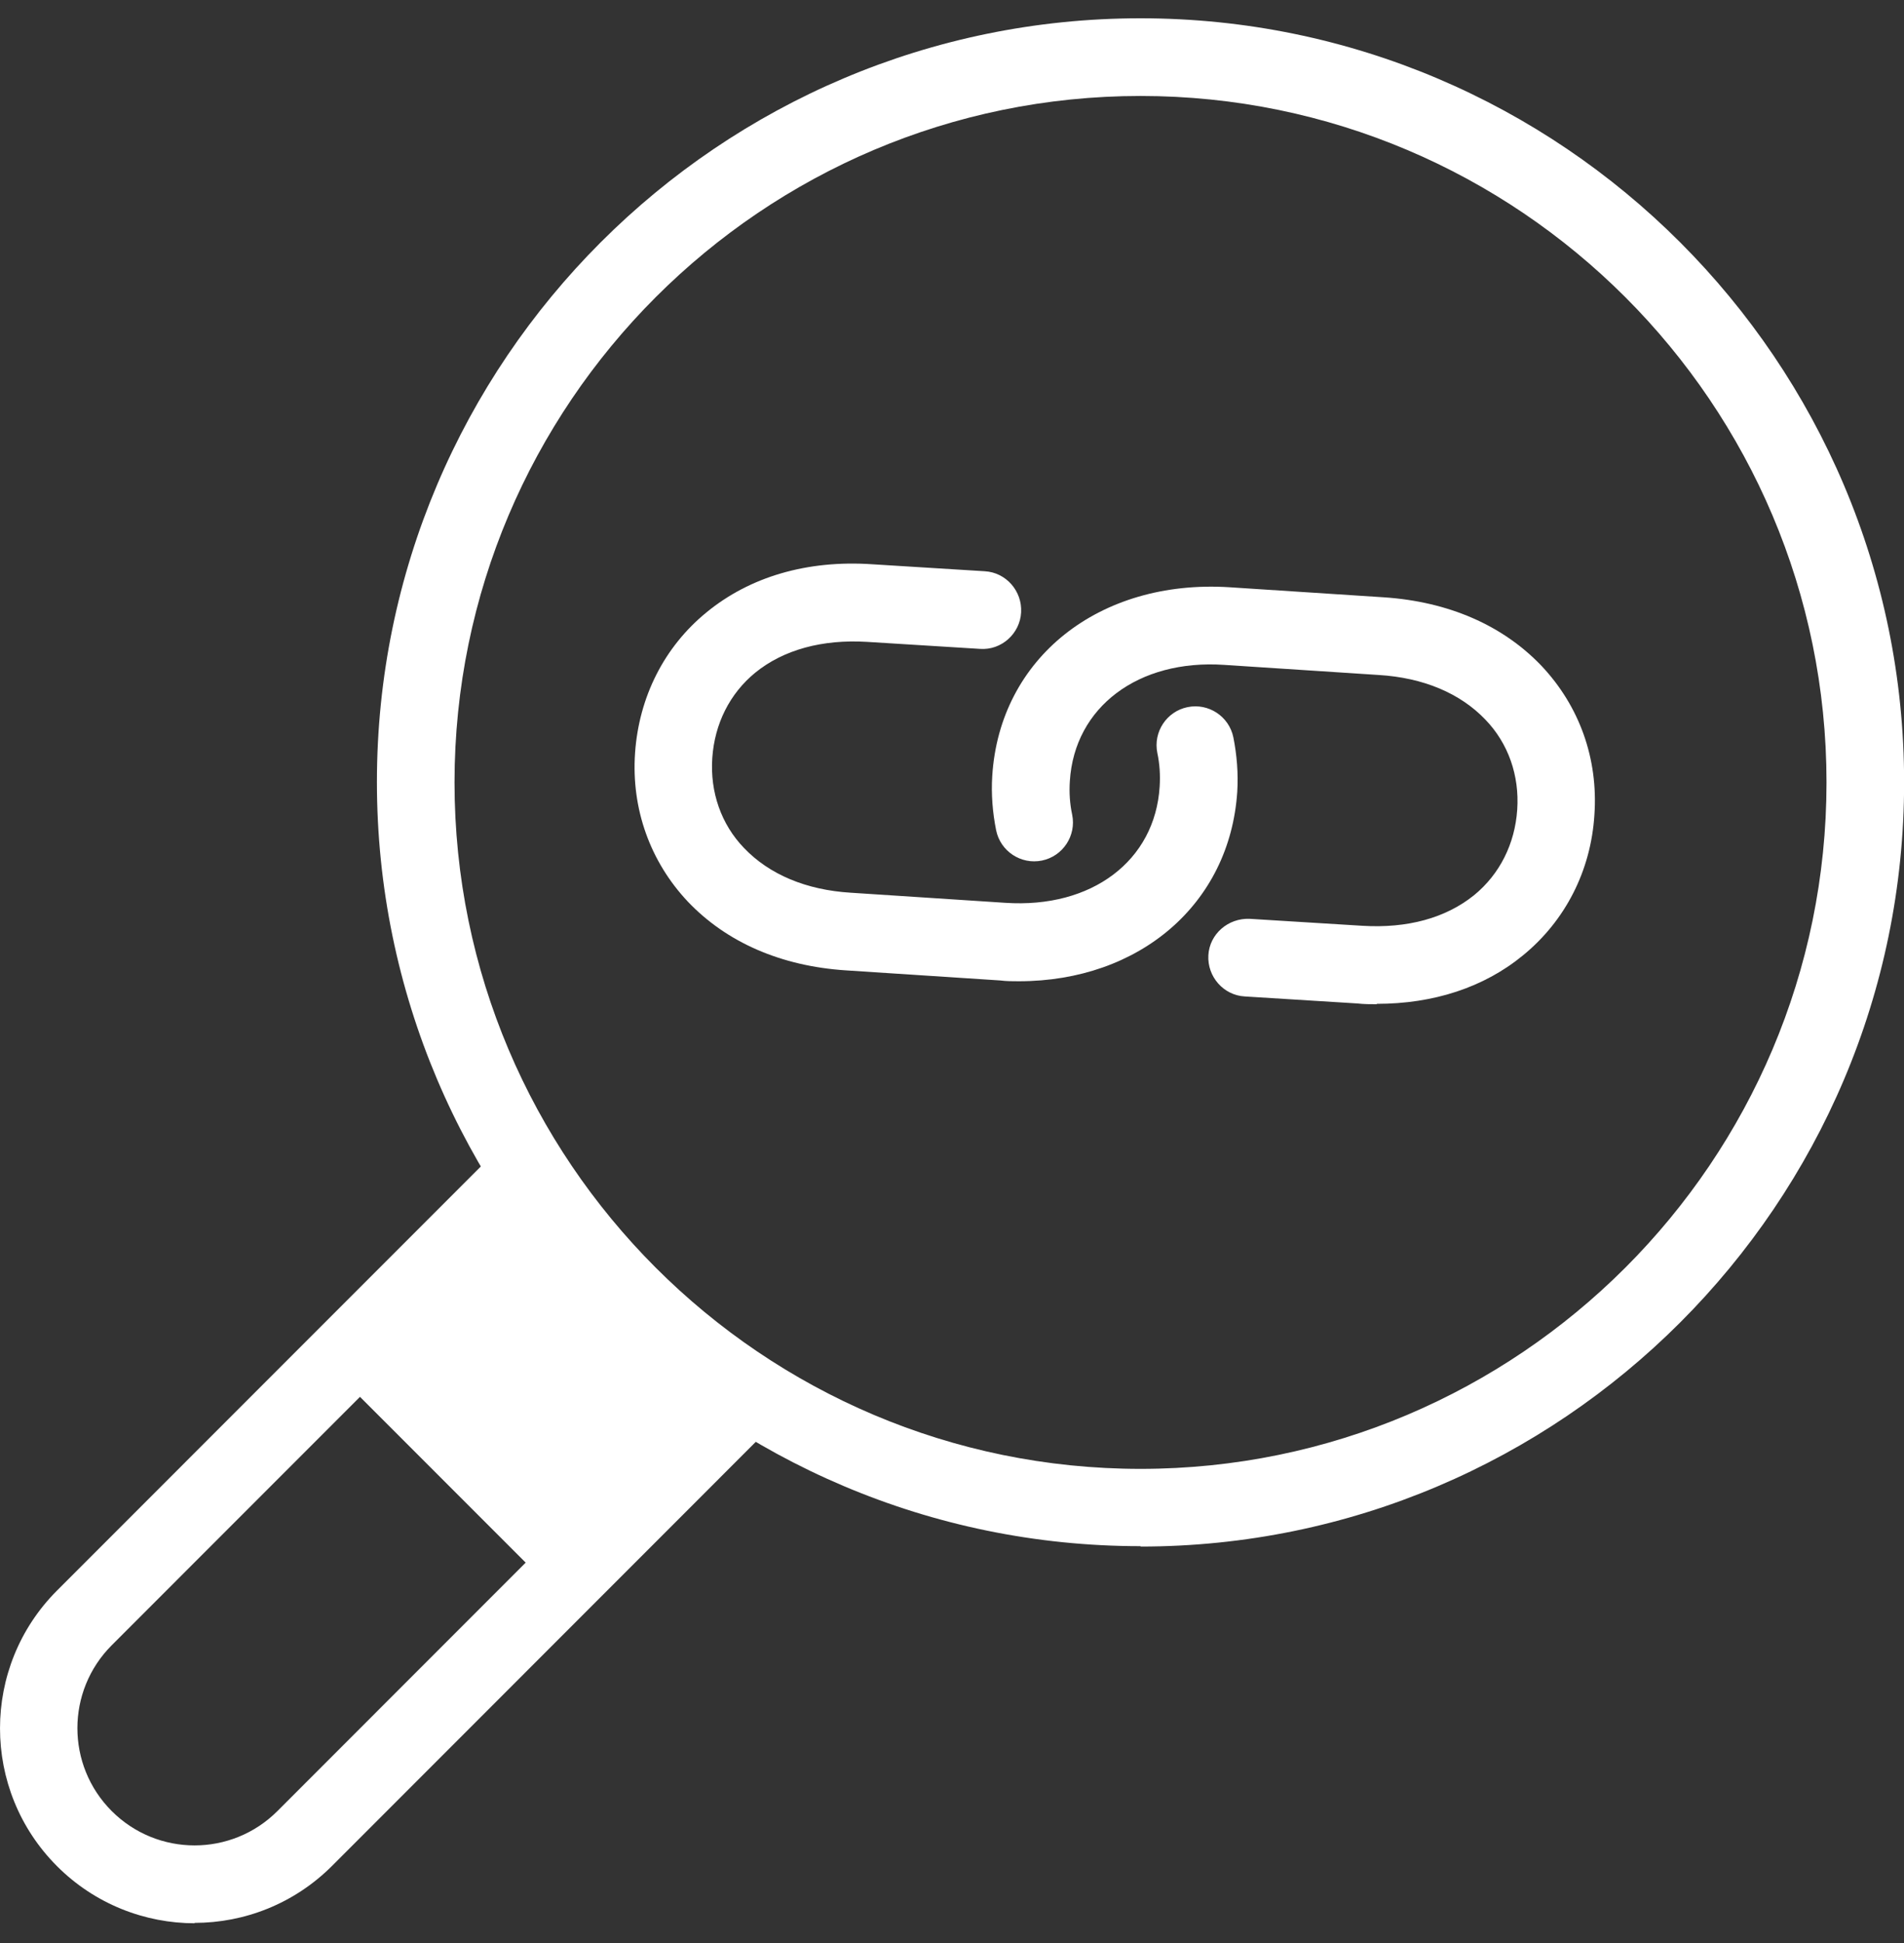 <svg width="50" height="51" viewBox="0 0 50 51" fill="none" xmlns="http://www.w3.org/2000/svg">
<rect x="0" y="0" width="50" height="51" fill="#333333" stroke="none"/>
<path d="M26.754 25.756C26.591 25.756 26.428 25.756 26.265 25.735L22.21 25.47C20.508 25.358 19.082 24.736 18.063 23.666C17.075 22.617 16.575 21.231 16.677 19.763C16.779 18.296 17.441 16.981 18.552 16.074C19.693 15.136 21.201 14.698 22.892 14.81L25.858 14.994C26.418 15.024 26.846 15.513 26.815 16.074C26.785 16.634 26.296 17.073 25.735 17.032L22.77 16.848C21.598 16.777 20.579 17.052 19.836 17.654C19.163 18.204 18.766 18.999 18.705 19.896C18.644 20.793 18.939 21.638 19.54 22.26C20.203 22.953 21.171 23.361 22.342 23.432L26.398 23.697C28.68 23.85 30.331 22.586 30.453 20.65C30.473 20.344 30.453 20.049 30.392 19.763C30.28 19.213 30.636 18.673 31.186 18.561C31.737 18.448 32.277 18.805 32.389 19.355C32.48 19.814 32.521 20.303 32.491 20.782C32.297 23.728 29.923 25.756 26.754 25.756Z" fill="white"/>
<path d="M36.154 26.359C35.991 26.359 35.818 26.359 35.645 26.339L32.69 26.155C32.13 26.125 31.702 25.636 31.732 25.075C31.763 24.514 32.252 24.097 32.812 24.117L35.777 24.3C36.959 24.372 37.968 24.097 38.712 23.495C39.384 22.945 39.782 22.15 39.843 21.253C39.904 20.356 39.608 19.511 39.007 18.889C38.345 18.196 37.377 17.788 36.205 17.717L32.15 17.452C29.888 17.299 28.217 18.563 28.095 20.499C28.074 20.805 28.095 21.1 28.156 21.386C28.268 21.936 27.911 22.476 27.361 22.588C26.811 22.7 26.271 22.344 26.159 21.793C26.067 21.335 26.026 20.846 26.057 20.367C26.25 17.279 28.859 15.2 32.282 15.414L36.338 15.678C38.039 15.791 39.466 16.412 40.485 17.482C41.473 18.532 41.972 19.908 41.87 21.386C41.779 22.853 41.106 24.168 39.996 25.075C38.967 25.921 37.642 26.349 36.154 26.349V26.359Z" fill="white"/>
<path d="M29.951 40.584C18.895 40.584 9.898 31.584 9.898 20.527C9.898 9.469 18.895 0.48 29.951 0.48C41.006 0.48 50.003 9.479 50.003 20.537C50.003 31.595 41.006 40.594 29.951 40.594V40.584ZM29.951 2.519C20.016 2.519 11.936 10.601 11.936 20.537C11.936 30.474 20.016 38.555 29.951 38.555C39.885 38.555 47.965 30.474 47.965 20.537C47.965 10.601 39.885 2.519 29.951 2.519Z" fill="white"/>
<path d="M5.115 50.482C3.811 50.482 2.496 49.983 1.498 48.984C-0.499 46.986 -0.499 43.746 1.498 41.748L13.185 30.059L14.621 31.496L2.934 43.185C1.732 44.388 1.732 46.334 2.934 47.537C4.137 48.739 6.083 48.739 7.285 47.537L18.972 35.847L20.409 37.284L8.722 48.974C7.723 49.972 6.419 50.472 5.105 50.472L5.115 50.482Z" fill="white"/>
<path d="M14 31.5L8.75 35.961L14.536 41.748L19.5 36.5L14 31.5Z" fill="white"/>
</svg>
